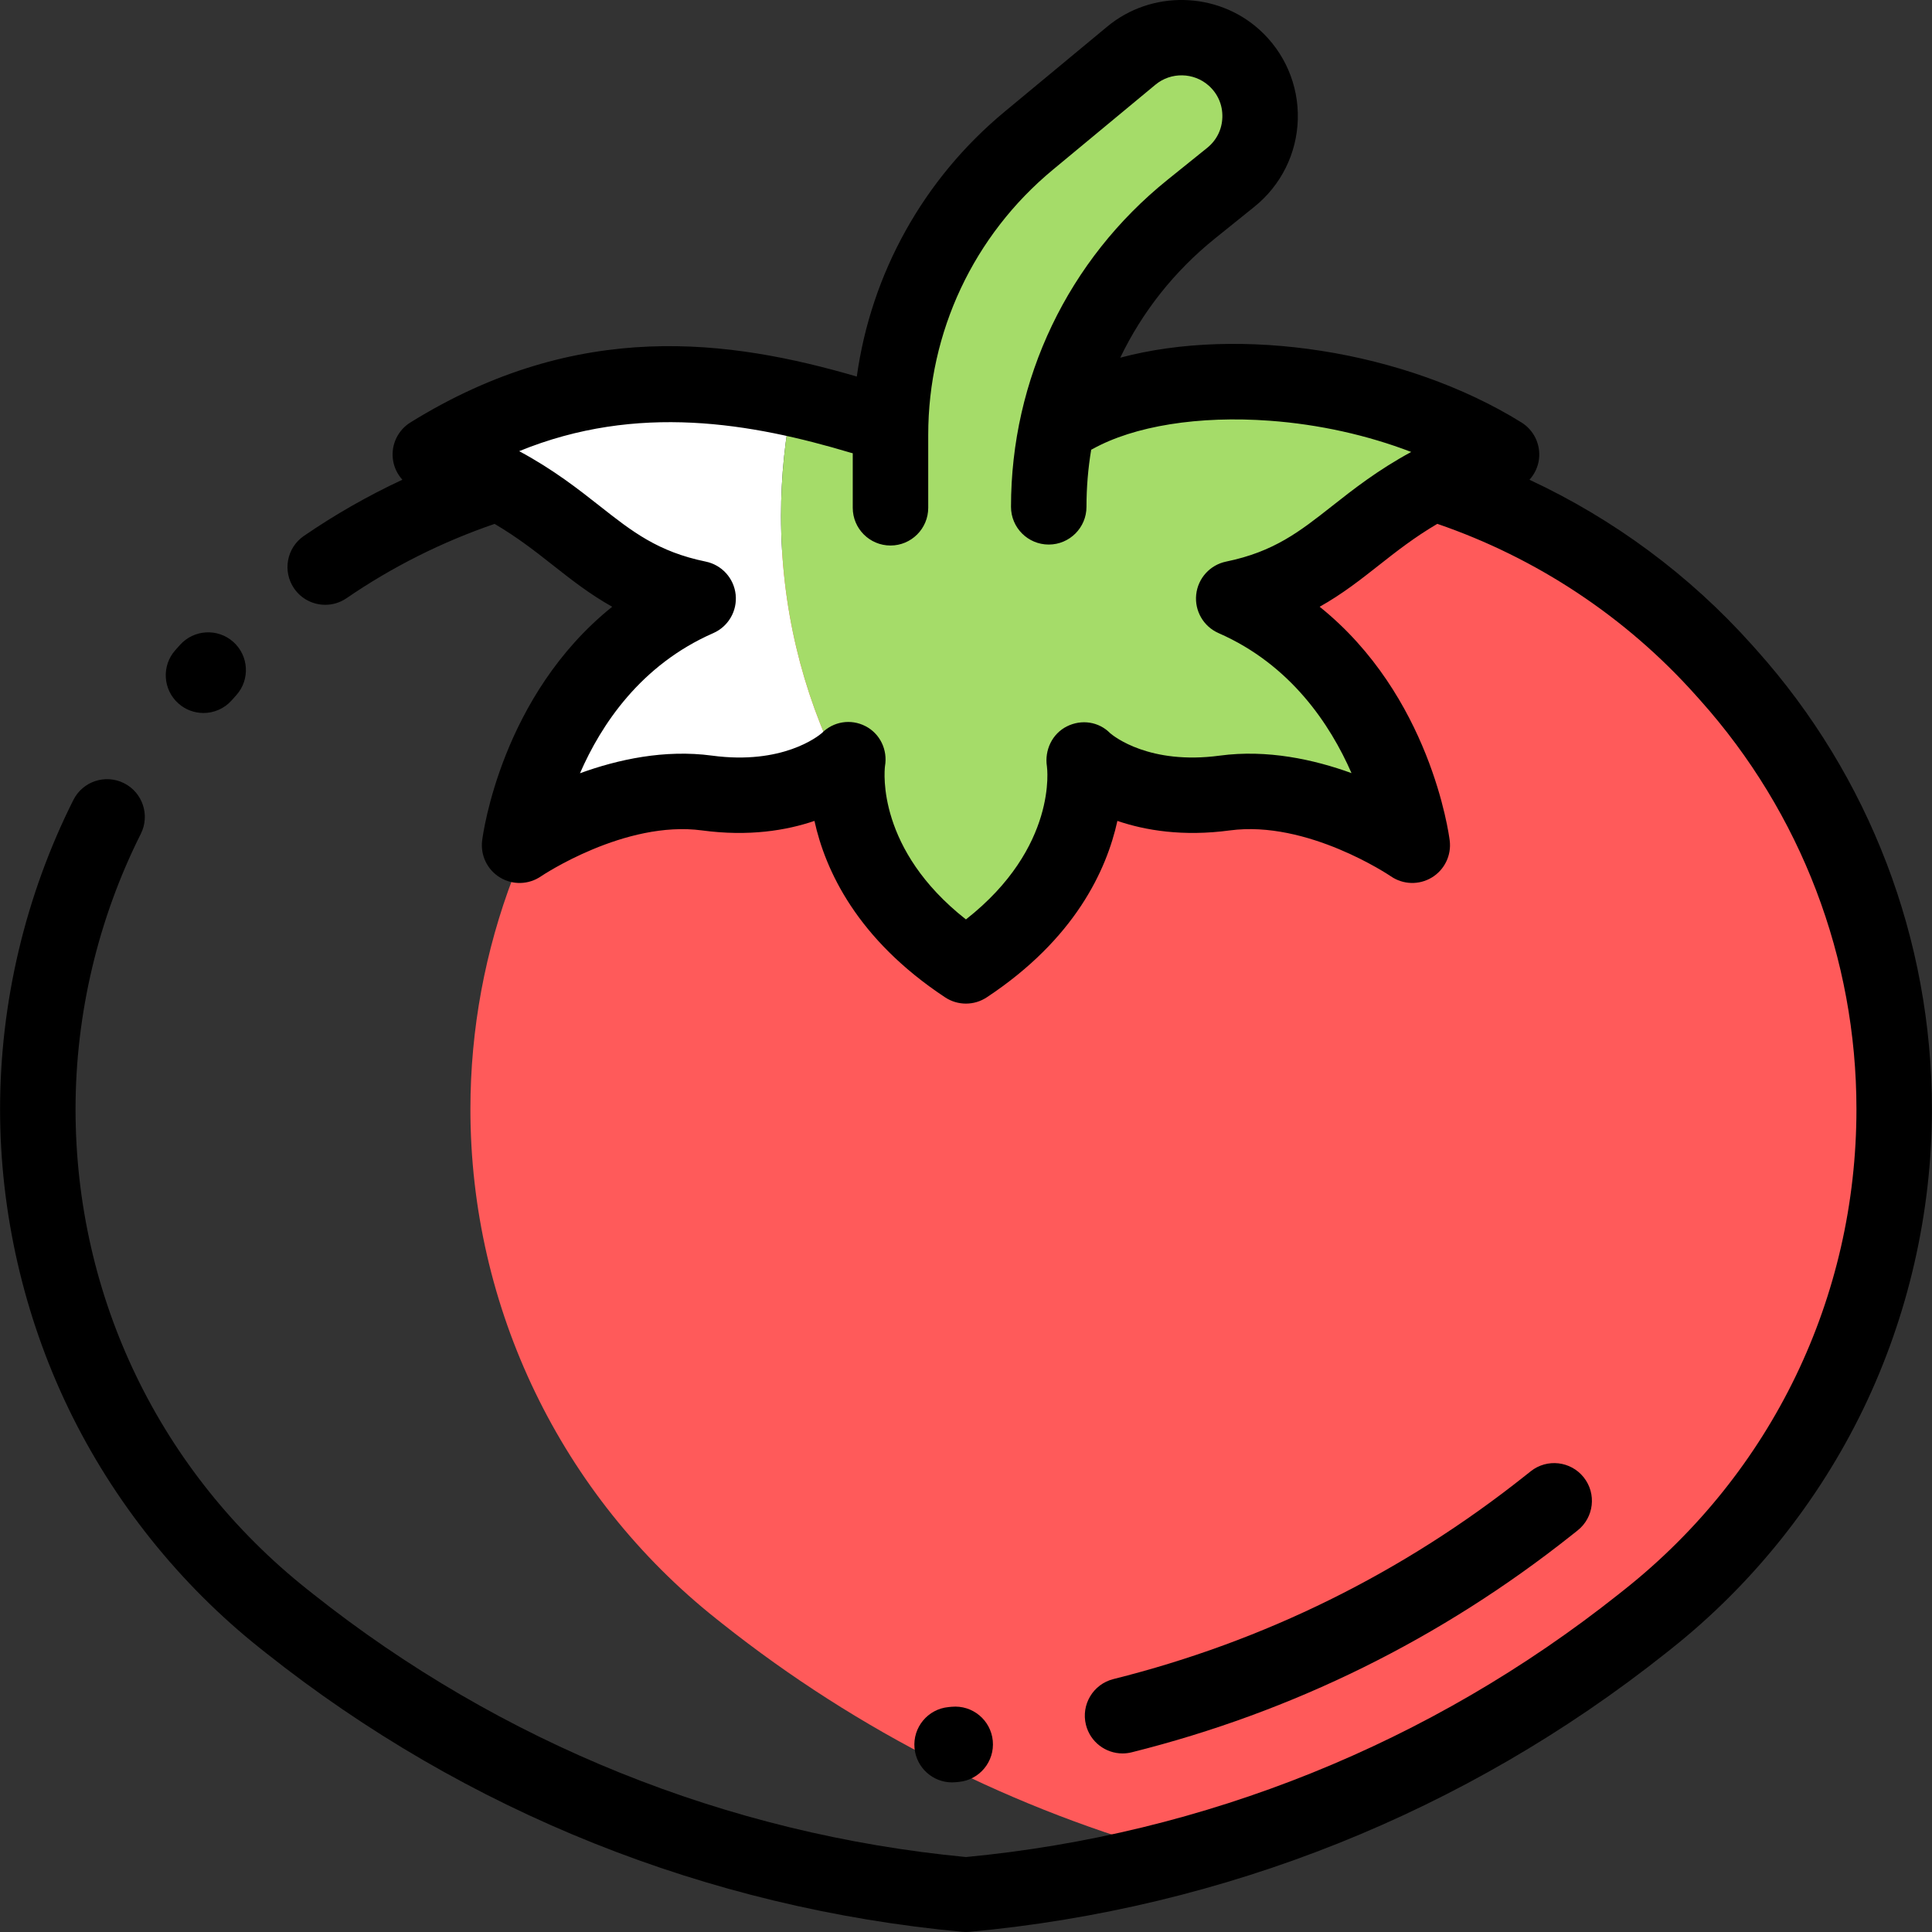 <?xml version="1.0" encoding="iso-8859-1"?>
<!-- Generator: Adobe Illustrator 19.0.0, SVG Export Plug-In . SVG Version: 6.00 Build 0)  -->
<svg version="1.1" id="Capa_1" xmlns="http://www.w3.org/2000/svg" xmlns:xlink="http://www.w3.org/1999/xlink" x="0px" y="0px"
	 viewBox="0 0 512 512" style="enable-background:new 0 0 512 512;" xml:space="preserve">
<rect x="0" y="0" width="512" height="512" fill="#333333" stroke="none"/>
<path style="fill:#FF5A5A;" d="M456.826,177.553c-23.133-25.88-53.119-43.76-85.762-52.141c-15.643,0.022-31.288-1.137-46.798-3.482
	l0,0c-3.648-0.552-7.299-0.982-10.946-1.297c-3.647,0.315-7.298,0.746-10.946,1.297l0,0c-15.511,2.345-31.156,3.503-46.798,3.482
	c-32.643,8.38-62.629,26.259-85.762,52.141l-1.249,1.398c-28.274,31.632-43.903,72.571-43.903,114.996l0,0
	c0,52.628,24.016,102.378,65.224,135.113l1.339,1.064c36.234,28.785,77.817,49.696,122.092,61.699
	c44.28-12.001,85.868-32.914,122.106-61.702l1.334-1.06c41.208-32.735,65.224-82.486,65.224-135.113l0,0
	c0-42.426-15.629-83.364-43.903-114.996L456.826,177.553z"/>
<path style="fill:#A5DC69;" d="M235.99,134.567v-19.314c0-30.143,13.428-58.719,36.632-77.958l27.211-22.561
	c7.941-6.584,19.505-6.361,27.185,0.524l0,0c9.562,8.571,9.163,23.669-0.839,31.722l-10.492,8.447
	c-23.876,19.223-37.76,48.226-37.76,78.88l0,0L235.99,134.567z"/>
<path style="fill:#FFFFFF;" d="M210.076,106.138c-27.652-5.317-63.664-5.763-96.035,14.31c38.442,12.407,40.808,31.971,70.97,38.174
	c-41.4,18.133-47.313,65.374-47.313,65.374s24.839-17.179,49.678-13.838c18.862,2.536,30.555-3.728,35.094-6.893
	c-9.884-19.847-15.493-42.501-15.493-66.559C206.976,126.211,208.053,115.985,210.076,106.138z"/>
<path style="fill:#A5DC69;" d="M287.327,201.57c0,0,12.42,11.93,37.259,8.59s49.678,13.838,49.678,13.838
	s-5.915-47.241-47.313-65.374c30.163-6.204,32.528-25.768,70.97-38.174c-63.874-39.607-141.941,0.654-141.941,0.654
	s-18.995-9.79-45.905-14.964c-2.023,9.847-3.099,20.073-3.099,30.57c0,24.058,5.609,46.711,15.493,66.559
	c1.438-1.003,2.166-1.697,2.166-1.697s-0.323,2.091-0.155,5.602c9.408,17.537,22.224,32.711,37.475,44.503
	C291.51,228.605,287.327,201.57,287.327,201.57z"/>
<path d="M465.537,172.291l-1.254-1.403c-16.504-18.464-36.611-33.328-58.955-43.75c1.354-1.5,2.268-3.39,2.522-5.478
	c0.472-3.868-1.346-7.658-4.657-9.711c-30.981-19.21-74.7-25.617-106.316-17.154c5.804-12.091,14.295-22.893,25.085-31.579
	l10.49-8.446c7.059-5.683,11.243-14.135,11.483-23.192c0.239-9.058-3.492-17.721-10.24-23.768
	c-11.28-10.111-28.582-10.443-40.244-0.775L266.24,29.596c-21.565,17.88-35.376,42.877-39.18,70.192
	c-33.59-9.78-73.729-15.47-118.289,12.161c-3.312,2.053-5.129,5.843-4.657,9.711c0.255,2.085,1.165,3.973,2.517,5.472
	c-9.083,4.235-17.811,9.212-26.102,14.899c-4.555,3.124-5.715,9.35-2.591,13.904c1.938,2.826,5.07,4.345,8.257,4.345
	c1.949,0,3.919-0.569,5.648-1.754c12.13-8.32,25.315-14.919,39.23-19.692c6.047,3.554,10.82,7.3,15.496,10.981
	c4.812,3.789,9.709,7.645,15.672,10.982c-29.292,23.499-34.237,60.132-34.466,61.957c-0.489,3.913,1.365,7.749,4.737,9.793
	c3.373,2.046,7.632,1.917,10.875-0.326c0.216-0.149,22.224-14.899,42.657-12.152c12.432,1.672,22.396,0.002,29.797-2.521
	c2.876,13.102,11.288,31.328,34.624,46.76c1.673,1.106,3.595,1.659,5.517,1.659c1.922,0,3.844-0.553,5.517-1.659
	c23.336-15.433,31.748-33.658,34.624-46.76c7.399,2.522,17.363,4.191,29.797,2.52c20.596-2.768,42.457,12.016,42.657,12.152
	c3.244,2.242,7.503,2.373,10.875,0.326c3.372-2.044,5.227-5.881,4.737-9.793c-0.229-1.824-5.174-38.457-34.466-61.957
	c5.964-3.338,10.86-7.194,15.672-10.982c4.679-3.684,9.457-7.433,15.51-10.99c26.303,9.021,49.934,24.66,68.463,45.391l1.254,1.403
	c26.667,29.838,41.355,68.309,41.355,108.327c0,49.87-22.396,96.263-61.444,127.282l-1.523,1.21
	c-49.852,39.602-109.663,63.691-173.026,69.698c-63.418-6.067-123.283-30.207-173.18-69.845l-1.34-1.064
	c-39.049-31.02-61.444-77.412-61.444-127.282c0-25.206,5.981-50.438,17.296-72.965c2.479-4.935,0.487-10.947-4.448-13.425
	c-4.938-2.48-10.946-0.487-13.426,4.448c-12.706,25.3-19.423,53.635-19.423,81.943c0,27.318,6.277,54.762,18.153,79.363
	s29.46,46.587,50.851,63.581l1.341,1.064c53.188,42.253,117.053,67.72,184.692,74.001c0.308,0.029,0.616,0.043,0.925,0.043
	c0.306,0,0.611-0.014,0.916-0.042c67.589-6.219,131.408-31.636,184.554-73.855l1.523-1.21
	c21.391-16.993,38.975-38.979,50.852-63.581s18.153-52.046,18.153-79.364C511.979,249.006,495.485,205.801,465.537,172.291z
	 M353.023,134.101c-8.597,6.769-15.386,12.115-28.086,14.726c-4.266,0.877-7.475,4.415-7.932,8.748
	c-0.456,4.332,1.943,8.461,5.935,10.209c19.056,8.347,29.567,24.169,35.226,37.1c-9.957-3.612-22.325-6.329-34.912-4.636
	c-18.607,2.503-28.083-5.115-29.053-5.946c-3.032-3.076-7.583-3.736-11.456-1.808c-3.897,1.941-5.968,6.305-5.3,10.607
	c0.035,0.227,2.972,21.386-21.461,40.555c-23.561-18.508-21.644-39.02-21.456-40.605c0.752-4.312-1.285-8.621-5.183-10.62
	c-3.889-1.996-8.519-1.238-11.582,1.871c-0.971,0.831-10.448,8.446-29.053,5.946c-12.626-1.7-25.034,1.041-35.007,4.67
	c5.617-12.911,16.118-28.724,35.32-37.134c3.99-1.747,6.391-5.877,5.935-10.209c-0.457-4.332-3.665-7.871-7.932-8.748
	c-12.699-2.611-19.489-7.958-28.086-14.726c-5.702-4.488-12.26-9.652-21.349-14.54c31.363-12.814,61.62-7.423,87.891,0.428
	c0.172,0.051,0.338,0.083,0.506,0.125v14.453c0,5.523,4.478,10.001,10.001,10.001c5.523,0,10.001-4.477,10.001-10.001v-19.314
	c0-27.254,12.033-52.863,33.015-70.258l27.211-22.561c4.092-3.394,10.166-3.278,14.127,0.272c2.403,2.154,3.68,5.117,3.595,8.344
	c-0.086,3.226-1.517,6.118-4.031,8.142l-10.491,8.447c-26.366,21.229-41.489,52.819-41.489,86.67
	c0,5.523,4.478,10.001,10.001,10.001c5.522,0,10.001-4.477,10.001-10.001c0-5.12,0.425-10.178,1.249-15.131
	c0.102-0.052,0.207-0.096,0.308-0.152c11.057-6.166,28.198-8.908,47.025-7.529c13.023,0.955,25.83,3.811,37.476,8.274
	C365.097,124.595,358.643,129.675,353.023,134.101z"/>
<path d="M47.263,186.408c1.907,1.704,4.287,2.542,6.659,2.542c2.749,0,5.486-1.126,7.462-3.337l1.252-1.402
	c3.677-4.12,3.304-10.425-0.814-14.102c-4.118-3.678-10.454-3.306-14.133,0.813l-1.22,1.365
	C42.789,176.407,43.144,182.728,47.263,186.408z"/>
<path d="M297.482,464.678c0.804,0,1.62-0.098,2.435-0.301c42.758-10.696,82.005-30.075,116.648-57.595l1.527-1.212
	c4.326-3.434,5.049-9.725,1.615-14.051c-3.433-4.325-9.725-5.049-14.05-1.615l-1.531,1.215
	c-32.398,25.736-69.091,43.857-109.064,53.855c-5.357,1.34-8.615,6.771-7.275,12.129
	C288.925,461.645,293.002,464.678,297.482,464.678z"/>
<path d="M252.306,472.35c0.309,0,0.62-0.014,0.933-0.043l0.858-0.081c5.498-0.528,9.527-5.413,8.999-10.912
	c-0.528-5.499-5.409-9.527-10.911-8.999l-0.788,0.074c-5.5,0.509-9.547,5.379-9.037,10.88
	C242.839,468.457,247.197,472.35,252.306,472.35z"/>
<g>
</g>
<g>
</g>
<g>
</g>
<g>
</g>
<g>
</g>
<g>
</g>
<g>
</g>
<g>
</g>
<g>
</g>
<g>
</g>
<g>
</g>
<g>
</g>
<g>
</g>
<g>
</g>
<g>
</g>
</svg>
